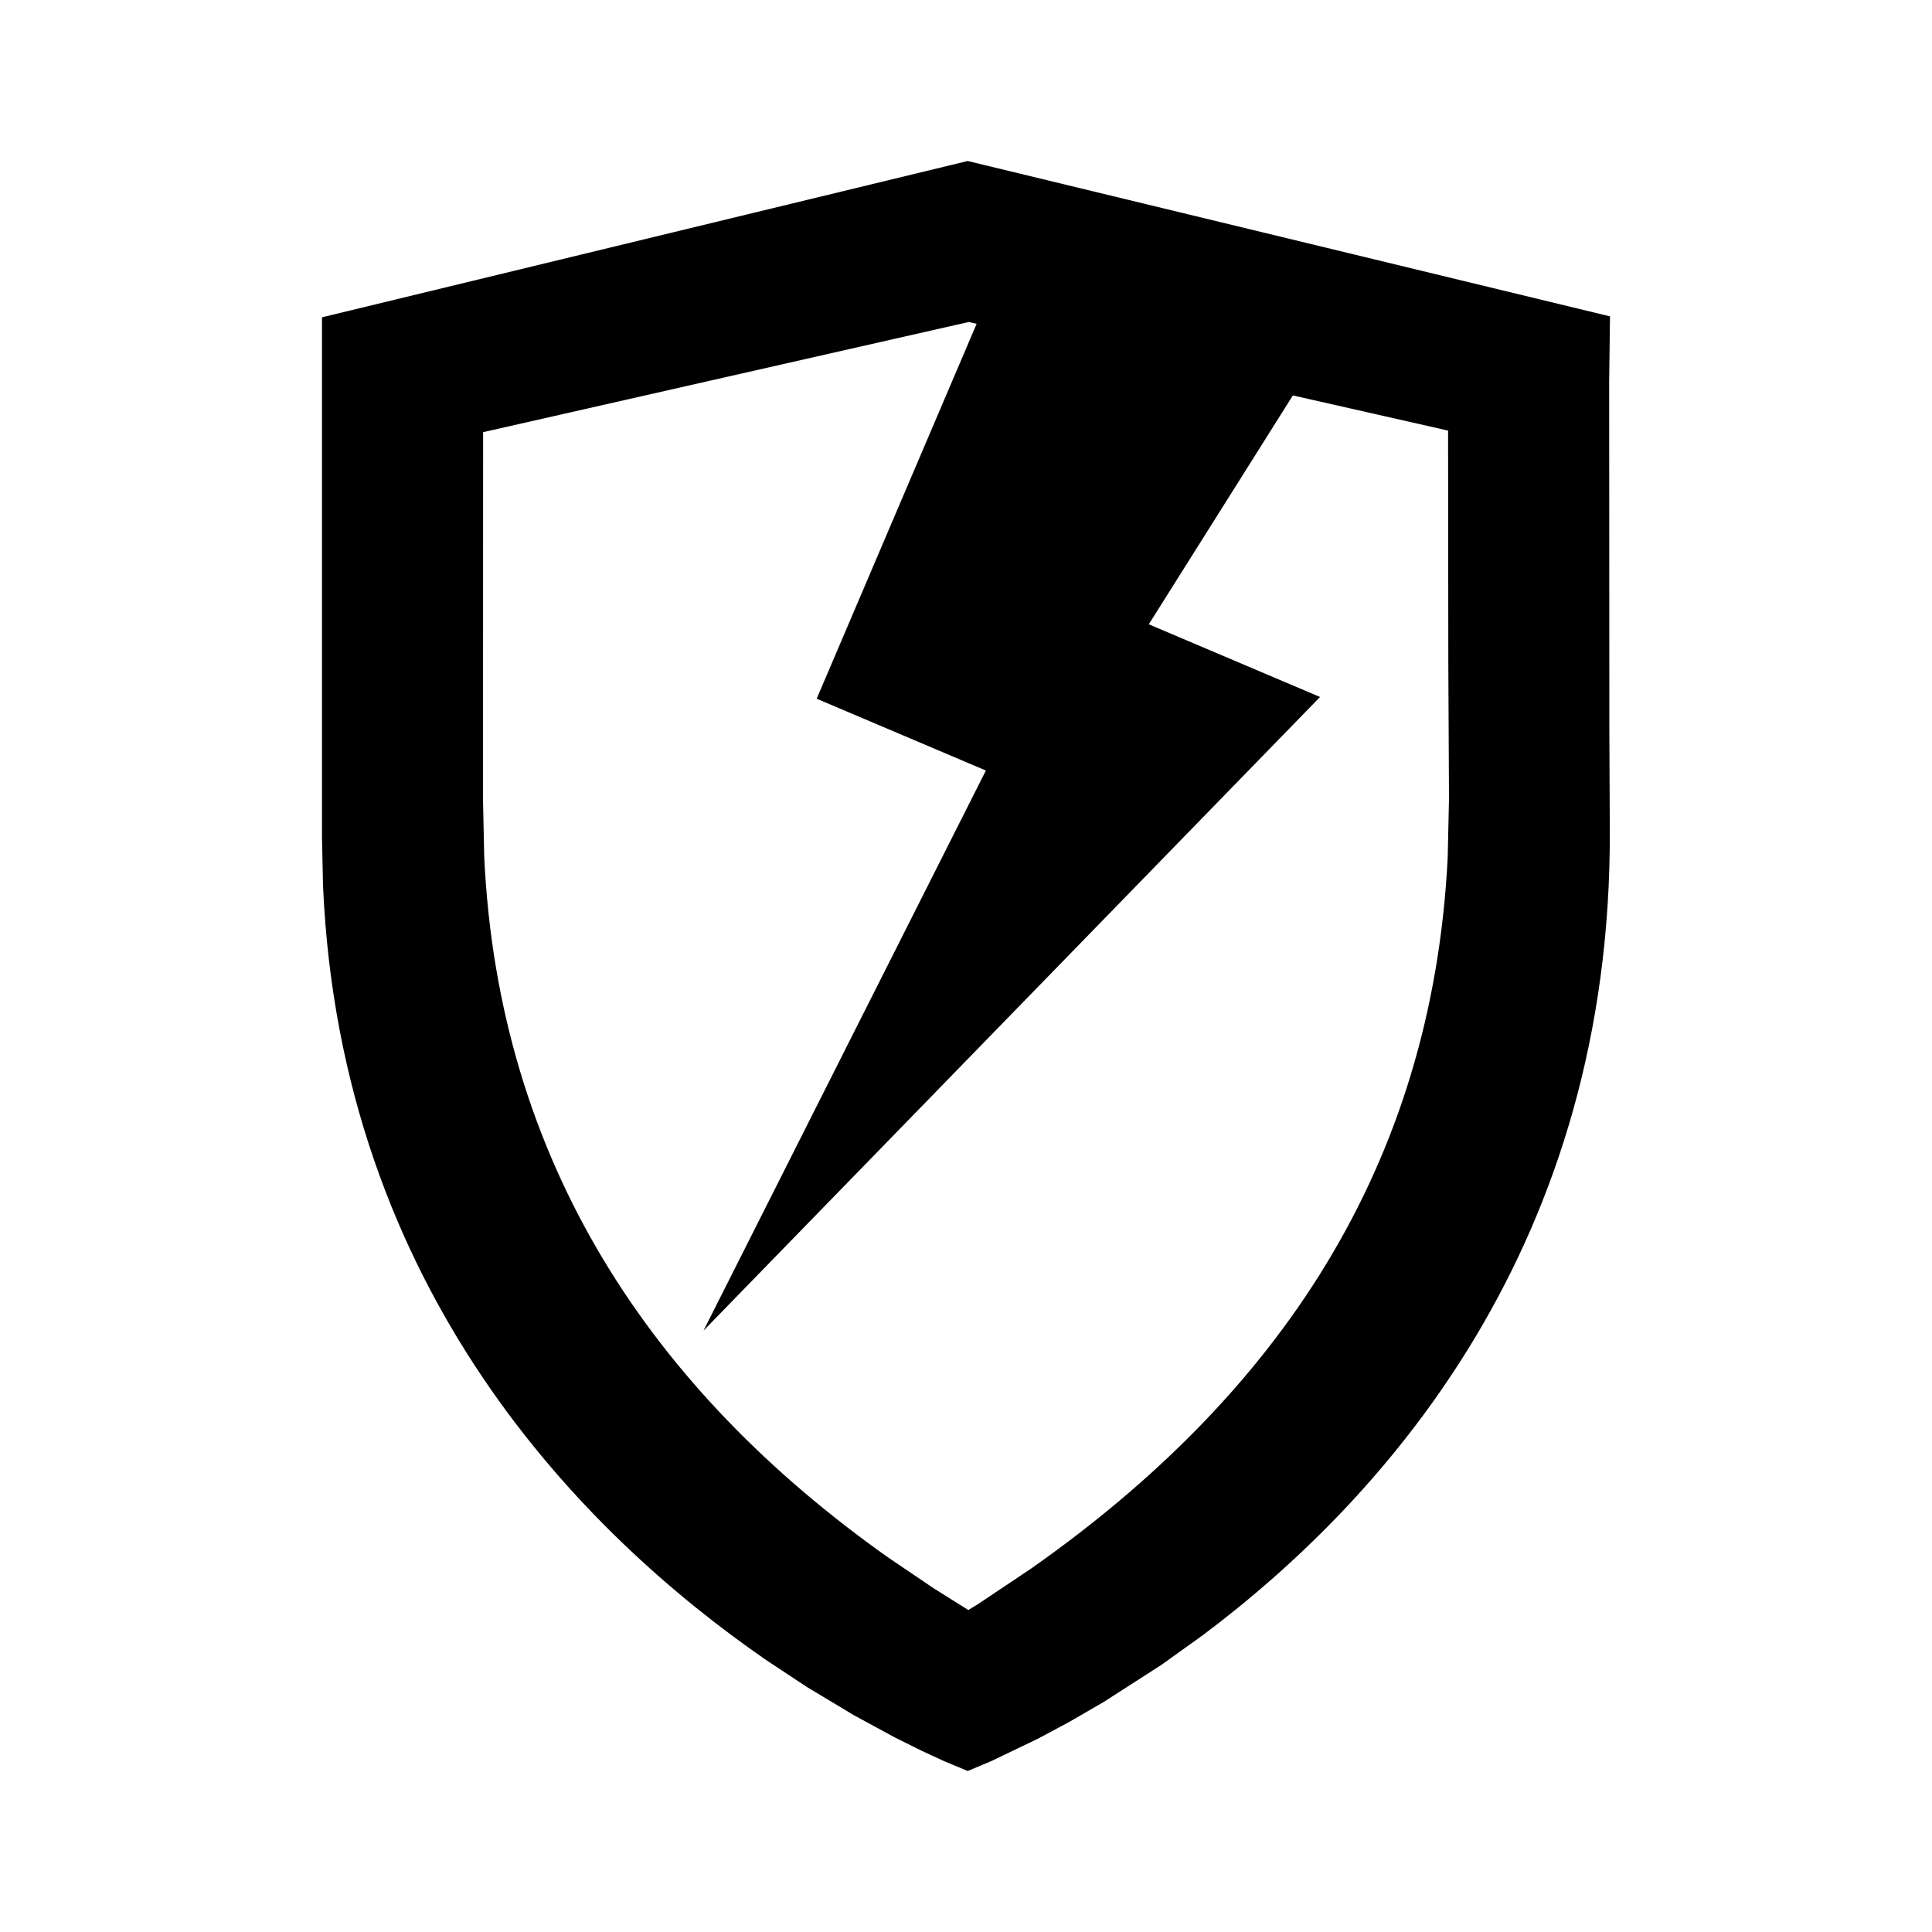 <svg xmlns="http://www.w3.org/2000/svg" width="1em" height="1em" viewBox="0 0 512 512"><path fill="currentColor" fill-rule="evenodd" d="M256.449 42.667L426.667 83.84l-.221 17.259l.05 93.284l.118 25.42c.562 109.632-58.957 176.828-107.749 213.459l-11.037 7.917l-15.418 9.91l-9.239 5.345l-8.181 4.374l-12.415 5.962l-6.126 2.563l-6.403-2.682l-5.724-2.644l-7.223-3.591l-10.821-5.871l-12.434-7.468l-10.838-7.169c-48.348-33.416-112.699-97.735-117.4-205.151l-.273-12.587V84.09zm.28 42.666L128.03 114.53l-.03 97.366l.319 15.084c3.775 80.75 44.223 141.323 107.097 185.801l12.048 8.152l9.137 5.735l2.274-1.359l14.342-9.593c65.688-46.16 106.297-106.581 110.437-188.397l.346-15.593l-.18-36.289l-.064-61.328l-41.133-9.318l-38.177 60.654l45.378 19.262L186.44 352.625l74.828-148.426l-44.837-19.032l42.386-99.36z" clip-rule="evenodd"/></svg>